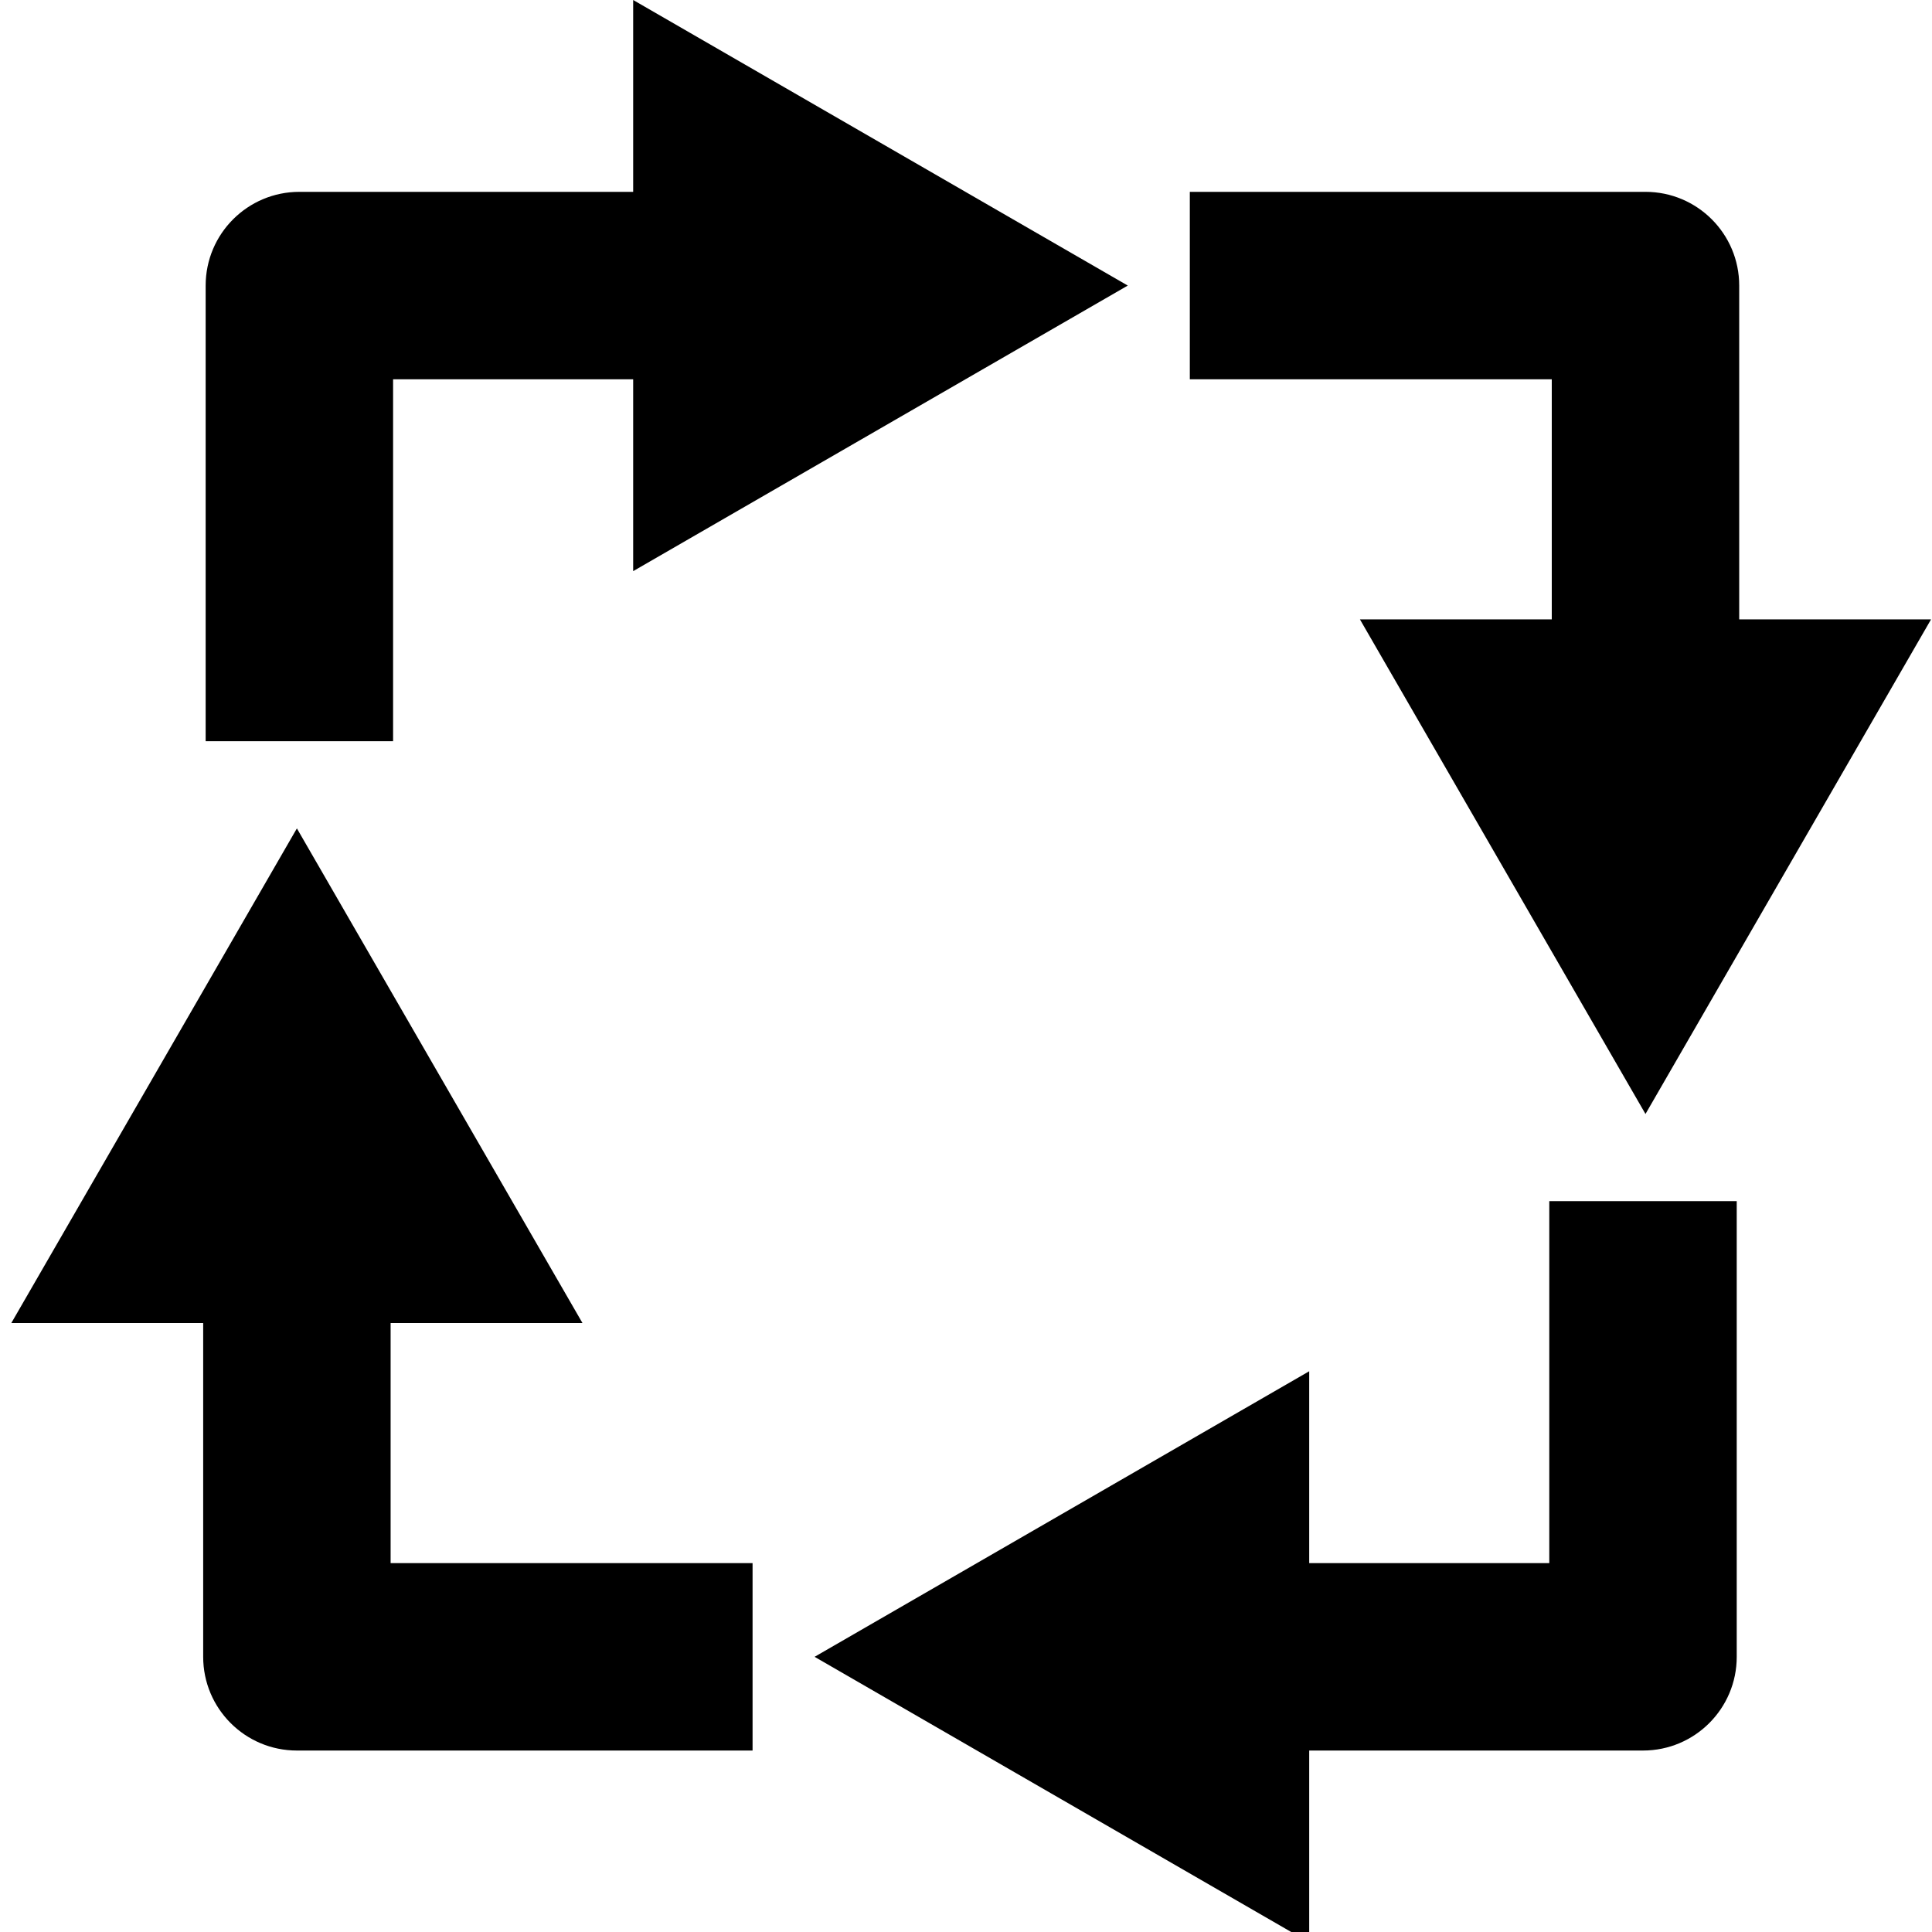 <svg xmlns="http://www.w3.org/2000/svg" xmlns:xlink="http://www.w3.org/1999/xlink" id="Capa_1" x="0" y="0" version="1.1" viewBox="0 0 576.469 576.469" xml:space="preserve" style="enable-background:new 0 0 576.469 576.469"><g><g><path d="M117.29,113.17h71.634v57.245l73.792-42.604l73.79-42.603l-73.79-42.604L188.924,0v57.243H89.327 c-15.444,0-27.963,12.52-27.963,27.963v135.962h55.927L117.29,113.17L117.29,113.17z"/><path d="M518.944,184.805V85.206c0-15.444-12.521-27.963-27.965-27.963H355.018v55.927h107.998v71.635h-57.244l42.604,73.792 l42.604,73.792l42.604-73.792l42.605-73.791L518.944,184.805L518.944,184.805z"/><path d="M462.276,466.395h-71.635v-57.242l-73.791,42.604l-73.792,42.604l73.792,42.604l73.791,42.604v-57.244h99.6 c15.443,0,27.963-12.521,27.963-27.964V358.397h-55.928V466.395z"/><path d="M116.551,394.761h57.243l-42.604-73.79l-42.603-73.792l-42.604,73.792l-42.604,73.79h57.245v99.599 c0,15.442,12.52,27.964,27.963,27.964h135.962v-55.928H116.551V394.761z"/></g></g></svg>